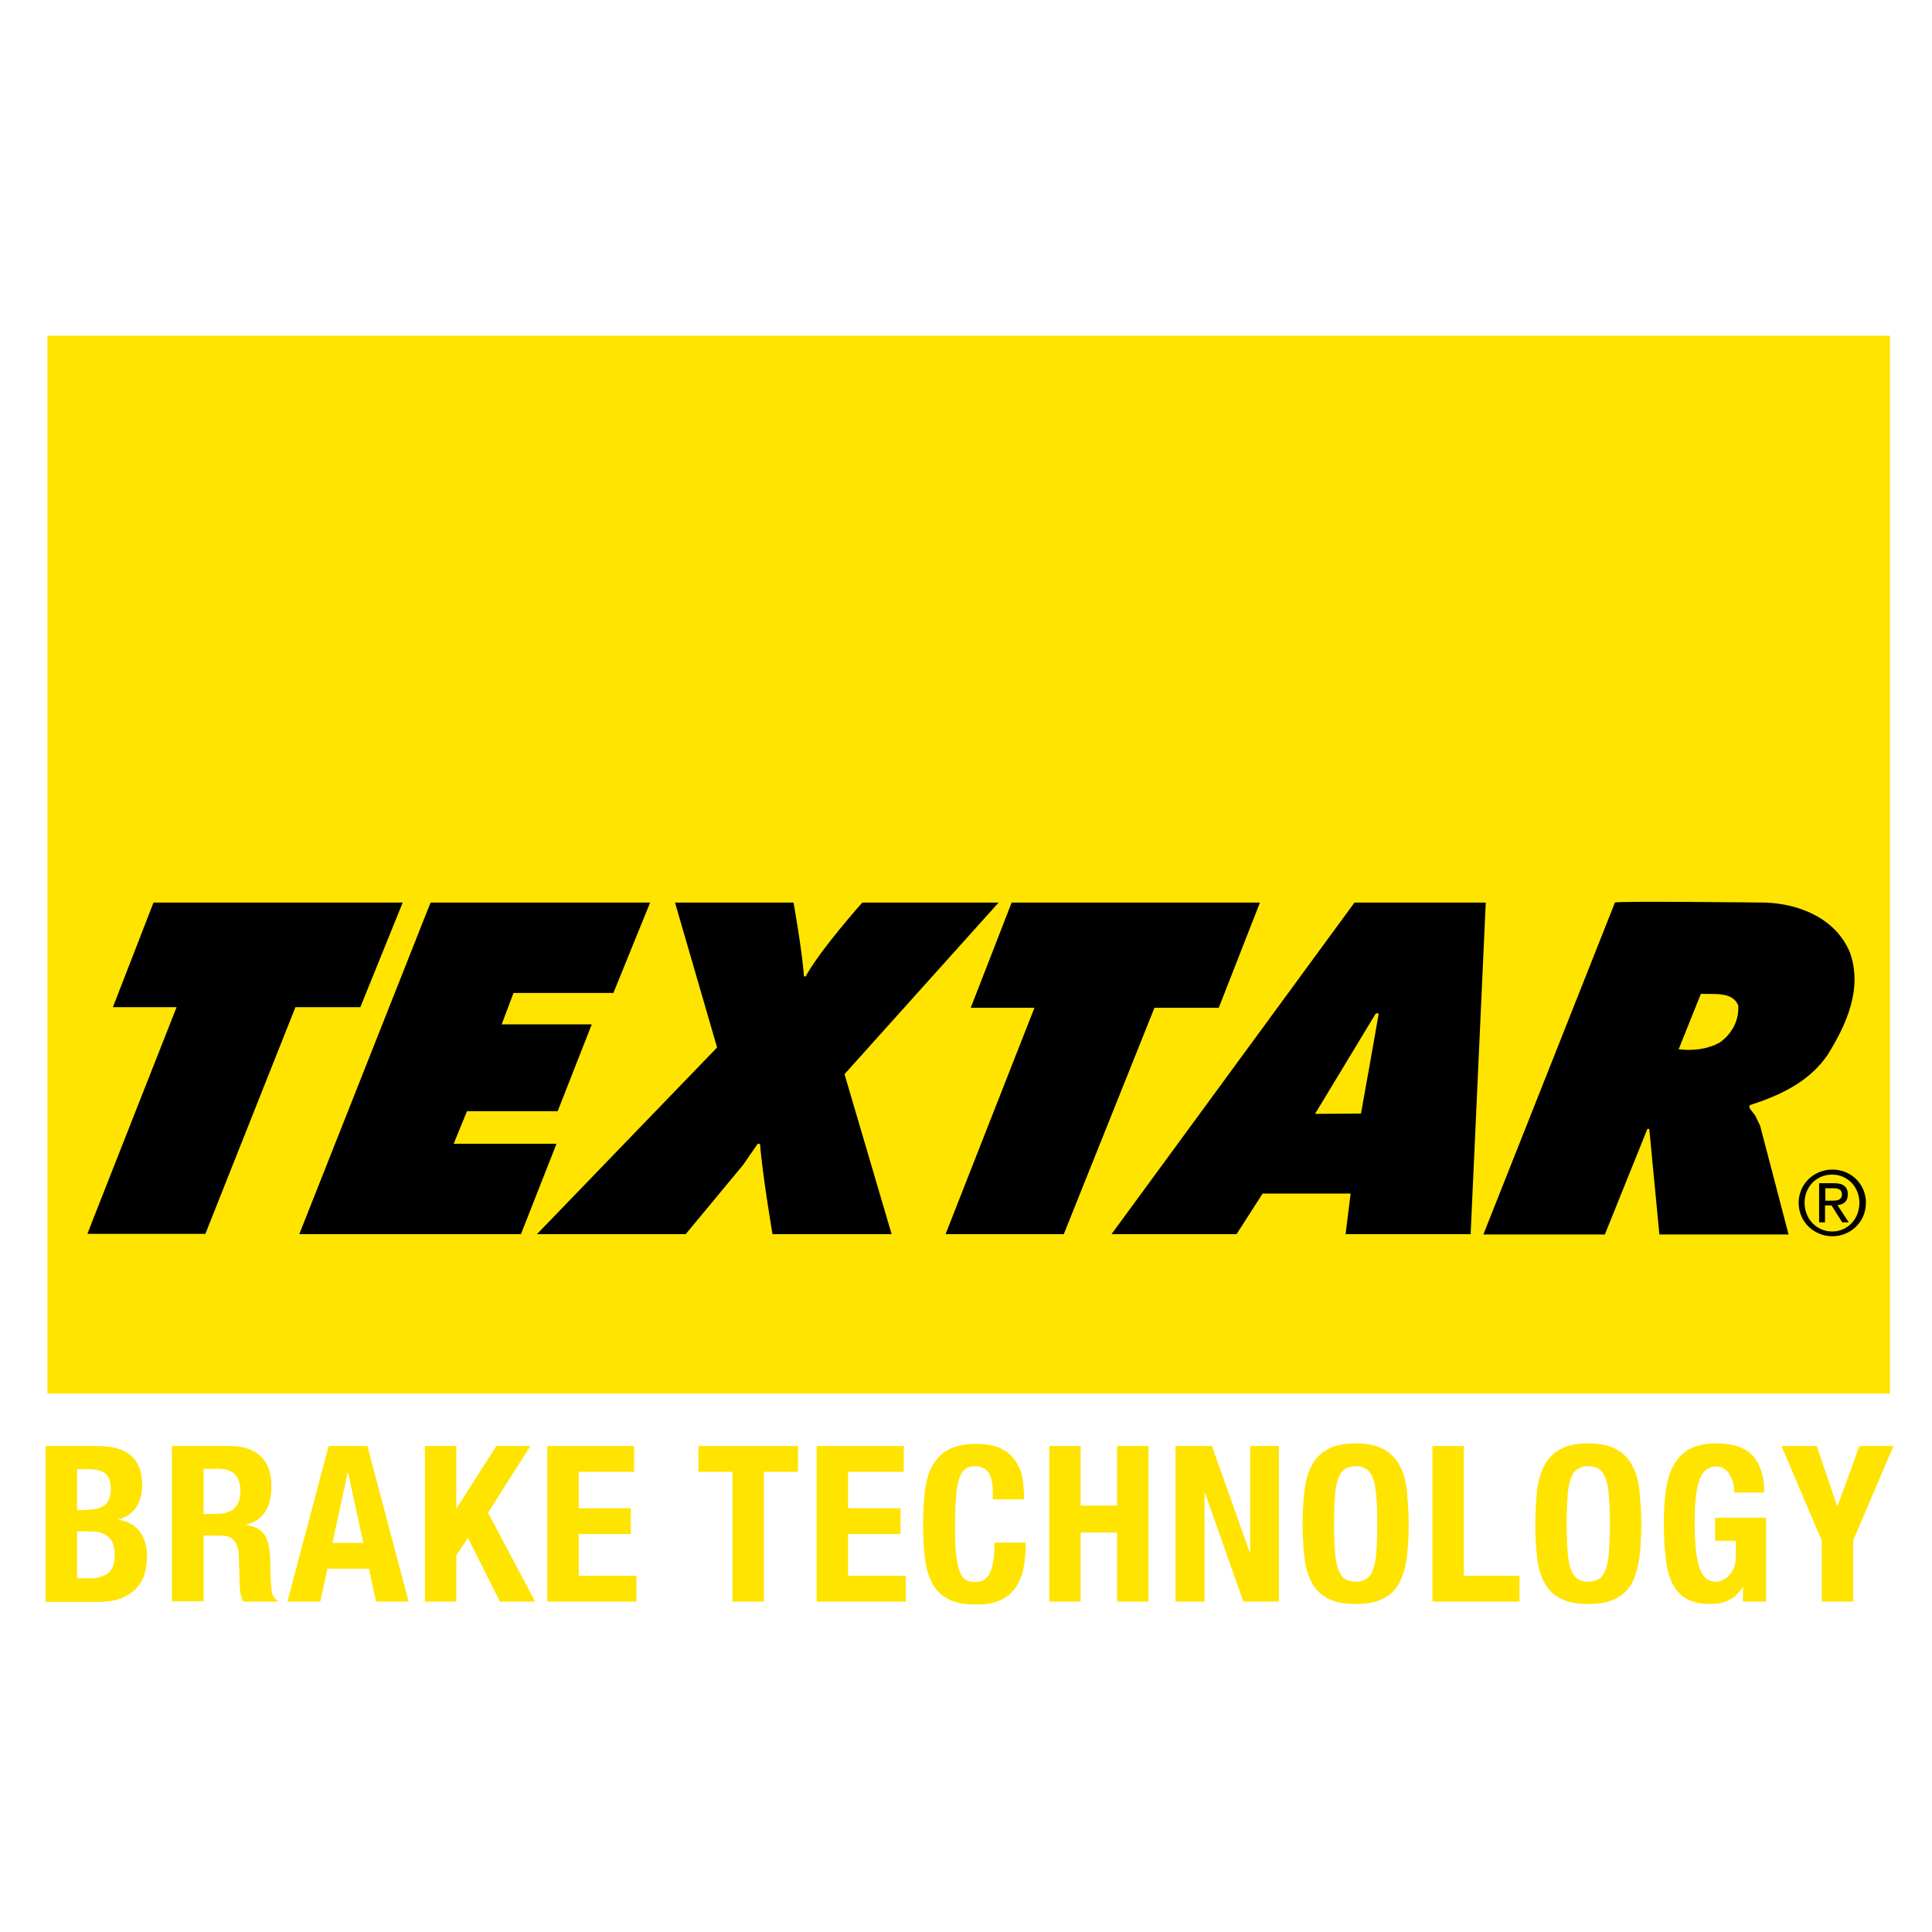 <?xml version="1.0" encoding="utf-8"?>
<!-- Generator: Adobe Illustrator 19.2.1, SVG Export Plug-In . SVG Version: 6.00 Build 0)  -->
<svg version="1.1" id="layer" xmlns="http://www.w3.org/2000/svg" xmlns:xlink="http://www.w3.org/1999/xlink" x="0px" y="0px"
	 viewBox="0 0 652 652" style="enable-background:new 0 0 652 652;" xml:space="preserve">
<style type="text/css">
	.st0{fill:#FFE400;}
	.st1{fill-rule:evenodd;clip-rule:evenodd;}
</style>
<g>
	<path class="st0" d="M77.6,488c4.4,0,7.9,1.1,10.3,3.4c2.5,2.2,3.7,5.6,3.7,10.2c0,3.5-0.7,6.4-2.1,8.6c-1.4,2.2-3.6,3.7-6.6,4.3
		v0.1c2.6,0.4,4.6,1.3,5.8,2.6c1.2,1.3,2,3.5,2.3,6.4c0.1,1,0.2,2,0.2,3.2c0,1.1,0.1,2.4,0.1,3.9c0.1,2.8,0.2,4.9,0.4,6.4
		c0.3,1.5,0.9,2.5,1.9,3v0.4H82.2c-0.5-0.7-0.9-1.6-1-2.5c-0.2-1-0.2-1.9-0.3-3l-0.3-10.1c-0.1-2.1-0.6-3.7-1.5-4.9
		c-0.9-1.2-2.5-1.8-4.7-1.8h-5.7v22.2H58V488H77.6z M73.1,510.9c2.5,0,4.5-0.6,5.9-1.8c1.4-1.2,2.1-3.2,2.1-6.1
		c0-4.9-2.5-7.3-7.4-7.3h-5v15.2H73.1z"/>
	<path class="st0" d="M33.1,488c2.2,0,4.2,0.2,6,0.7c1.8,0.4,3.4,1.2,4.7,2.2s2.4,2.4,3.1,4.1c0.7,1.7,1.1,3.8,1.1,6.3
		c0,2.8-0.7,5.3-2,7.3c-1.3,2-3.3,3.4-6,4.2v0.1c2.9,0.4,5.3,1.6,7,3.8c1.7,2.1,2.6,4.9,2.6,8.5c0,2.1-0.3,4-0.8,5.9
		c-0.5,1.9-1.5,3.5-2.8,4.9c-1.3,1.4-3,2.5-5.1,3.4c-2.1,0.8-4.7,1.2-7.8,1.2H15.4V488H33.1z M29,509.5c2.9,0,5.1-0.5,6.4-1.6
		c1.3-1.1,2-2.8,2-5.3c0-2.5-0.6-4.3-1.8-5.3c-1.2-1-3.2-1.5-5.8-1.5H26v13.8H29z M30.1,532.7c2.5,0,4.6-0.6,6.2-1.7
		c1.6-1.1,2.4-3.2,2.4-6.3c0-1.5-0.2-2.8-0.6-3.8c-0.4-1-1-1.8-1.7-2.4c-0.7-0.6-1.6-1-2.5-1.3c-1-0.2-2.1-0.4-3.2-0.4H26v15.8H30.1
		z"/>
	<path class="st0" d="M124,488l13.9,52.5h-11l-2.4-11.1h-14l-2.4,11.1H97l13.9-52.5H124z M122.6,520.7l-5.1-23.6h-0.2l-5.1,23.6
		H122.6z"/>
	<polygon class="st0" points="154,509 154.1,509 167.5,488 179,488 164.7,510.5 180.6,540.5 168.7,540.5 157.9,519 154,524.9 
		154,540.5 143.4,540.5 143.4,488 154,488 	"/>
	<polygon class="st0" points="214,496.7 195.3,496.7 195.3,509 212.9,509 212.9,517.7 195.3,517.7 195.3,531.8 214.8,531.8 
		214.8,540.5 184.7,540.5 184.7,488 214,488 	"/>
	<polygon class="st0" points="269.3,496.7 257.8,496.7 257.8,540.5 247.2,540.5 247.2,496.7 235.7,496.7 235.7,488 269.3,488 	"/>
	<polygon class="st0" points="305,496.7 286.2,496.7 286.2,509 303.9,509 303.9,517.7 286.2,517.7 286.2,531.8 305.7,531.8 
		305.7,540.5 275.6,540.5 275.6,488 305,488 	"/>
	<path class="st0" d="M333.9,497.4c-0.9-1.7-2.6-2.6-5-2.6c-1.3,0-2.4,0.4-3.3,1.1c-0.9,0.7-1.5,1.9-2,3.5c-0.5,1.6-0.8,3.7-1,6.3
		c-0.2,2.6-0.3,5.7-0.3,9.5c0,4,0.1,7.2,0.4,9.6c0.3,2.5,0.7,4.4,1.2,5.7c0.6,1.4,1.3,2.3,2.1,2.7c0.9,0.5,1.9,0.7,3,0.7
		c0.9,0,1.8-0.2,2.6-0.5s1.5-1,2.1-1.9c0.6-1,1.1-2.3,1.4-4c0.3-1.7,0.5-4,0.5-6.9h10.6c0,2.8-0.2,5.5-0.7,8.1
		c-0.4,2.6-1.3,4.8-2.5,6.7c-1.2,1.9-2.9,3.4-5.1,4.5c-2.2,1.1-5,1.6-8.5,1.6c-4,0-7.1-0.6-9.5-1.9c-2.4-1.3-4.2-3.1-5.4-5.5
		c-1.2-2.4-2.1-5.3-2.4-8.6c-0.4-3.3-0.6-7-0.6-11c0-4,0.2-7.6,0.6-11c0.4-3.4,1.2-6.2,2.4-8.6c1.3-2.4,3.1-4.3,5.4-5.6
		c2.4-1.3,5.5-2,9.5-2c3.8,0,6.8,0.6,8.9,1.8c2.2,1.2,3.8,2.8,4.9,4.7c1.1,1.9,1.8,3.9,2,6.1c0.3,2.2,0.4,4.2,0.4,6.1h-10.6
		C335.2,501.9,334.8,499.1,333.9,497.4"/>
	<polygon class="st0" points="364.7,488 364.7,508.1 377,508.1 377,488 387.6,488 387.6,540.5 377,540.5 377,517.2 364.7,517.2 
		364.7,540.5 354.1,540.5 354.1,488 	"/>
	<polygon class="st0" points="421.8,524 421.9,524 421.9,488 431.6,488 431.6,540.5 419.6,540.5 406.6,503.7 406.5,503.7 
		406.5,540.5 396.7,540.5 396.7,488 409,488 	"/>
	<path class="st0" d="M440.2,503.3c0.4-3.4,1.2-6.2,2.4-8.6c1.2-2.4,3.1-4.3,5.4-5.6c2.4-1.3,5.5-2,9.5-2c4,0,7.1,0.7,9.5,2
		c2.4,1.4,4.2,3.2,5.4,5.6c1.3,2.4,2.1,5.3,2.4,8.6s0.6,7,0.6,11c0,4-0.2,7.7-0.6,11c-0.4,3.3-1.2,6.2-2.4,8.6
		c-1.2,2.4-3,4.2-5.4,5.5c-2.4,1.3-5.5,1.9-9.5,1.9c-4,0-7.1-0.6-9.5-1.9c-2.4-1.3-4.2-3.1-5.4-5.5c-1.3-2.4-2.1-5.3-2.4-8.6
		c-0.4-3.3-0.6-7-0.6-11C439.6,510.3,439.8,506.6,440.2,503.3 M450.5,523.3c0.2,2.5,0.5,4.5,1,6c0.5,1.5,1.2,2.7,2.2,3.4
		c1,0.7,2.2,1.1,3.8,1.1c1.6,0,2.8-0.4,3.8-1.1c1-0.7,1.7-1.8,2.2-3.4c0.5-1.5,0.9-3.6,1-6c0.2-2.5,0.3-5.5,0.3-9
		c0-3.5-0.1-6.5-0.3-9c-0.2-2.5-0.5-4.5-1-6c-0.5-1.6-1.3-2.7-2.2-3.4c-1-0.7-2.2-1.1-3.8-1.1c-1.6,0-2.8,0.4-3.8,1.1
		c-1,0.7-1.7,1.9-2.2,3.4c-0.5,1.6-0.9,3.6-1,6c-0.2,2.5-0.3,5.4-0.3,9C450.2,517.8,450.3,520.8,450.5,523.3"/>
	<polygon class="st0" points="483.4,488 494,488 494,531.8 512.8,531.8 512.8,540.5 483.4,540.5 	"/>
	<path class="st0" d="M518.7,503.3c0.4-3.4,1.2-6.2,2.4-8.6c1.2-2.4,3.1-4.3,5.4-5.6c2.4-1.3,5.5-2,9.5-2c4,0,7.1,0.7,9.5,2
		c2.4,1.4,4.2,3.2,5.4,5.6c1.3,2.4,2.1,5.3,2.4,8.6s0.6,7,0.6,11c0,4-0.2,7.7-0.6,11c-0.4,3.3-1.2,6.2-2.4,8.6
		c-1.2,2.4-3,4.2-5.4,5.5c-2.4,1.3-5.5,1.9-9.5,1.9c-4,0-7.1-0.6-9.5-1.9c-2.4-1.3-4.2-3.1-5.4-5.5c-1.3-2.4-2.1-5.3-2.4-8.6
		c-0.4-3.3-0.6-7-0.6-11C518.2,510.3,518.3,506.6,518.7,503.3 M529,523.3c0.2,2.5,0.5,4.5,1,6c0.5,1.5,1.3,2.7,2.2,3.4
		c1,0.7,2.2,1.1,3.8,1.1c1.6,0,2.8-0.4,3.8-1.1c1-0.7,1.7-1.8,2.2-3.4s0.9-3.6,1-6c0.2-2.5,0.3-5.5,0.3-9c0-3.5-0.1-6.5-0.3-9
		c-0.2-2.5-0.5-4.5-1-6c-0.5-1.6-1.3-2.7-2.2-3.4c-1-0.7-2.2-1.1-3.8-1.1c-1.6,0-2.8,0.4-3.8,1.1c-1,0.7-1.7,1.9-2.2,3.4
		c-0.5,1.6-0.9,3.6-1,6c-0.2,2.5-0.3,5.4-0.3,9C528.8,517.8,528.8,520.8,529,523.3"/>
	<polygon class="st0" points="620,508.3 620.1,508.3 627.5,488 639,488 625.4,519.9 625.4,540.5 614.8,540.5 614.8,519.9 601.2,488 
		613.1,488 	"/>
	<path class="st0" d="M584.9,500.6c-0.2-1-0.6-2-1.1-2.8c-0.5-0.9-1.1-1.6-1.9-2.1c-0.8-0.6-1.7-0.8-2.8-0.8c-2.5,0-4.4,1.4-5.5,4.3
		c-1.1,2.9-1.7,7.6-1.7,14.1c0,3.1,0.1,6,0.3,8.5c0.2,2.5,0.6,4.7,1.1,6.5c0.5,1.8,1.2,3.2,2.2,4.1c1,1,2.2,1.4,3.7,1.4
		c0.6,0,1.3-0.2,2.1-0.5c0.8-0.3,1.5-0.9,2.1-1.5c0.7-0.7,1.2-1.6,1.7-2.6c0.4-1.1,0.7-2.3,0.7-3.7V520h-7v-7.8H596v28.3h-7.8v-4.9
		h-0.1c-1.3,2.1-2.8,3.5-4.6,4.4c-1.8,0.9-3.9,1.3-6.4,1.3c-3.2,0-5.9-0.6-7.9-1.7c-2-1.1-3.6-2.9-4.8-5.2c-1.2-2.4-1.9-5.3-2.3-8.7
		c-0.4-3.5-0.6-7.5-0.6-12c0-4.4,0.3-8.3,0.8-11.6c0.6-3.3,1.5-6.1,2.9-8.3c1.4-2.2,3.2-3.9,5.4-5c2.3-1.1,5.1-1.7,8.5-1.7
		c5.8,0,10,1.4,12.5,4.3c2.6,2.9,3.8,7,3.8,12.3h-10.2C585.3,502.6,585.2,501.6,584.9,500.6"/>
</g>
<g>
	<rect x="16" y="113.3" class="st0" width="621.8" height="357"/>
	<path d="M616,401h2.7c1.4,0,2.9,0.3,2.9,2c0,2.1-1.7,2.2-3.5,2.2H616V401z M613.9,412.5h2v-5.7h2.2l3.6,5.7h2.2l-3.8-5.8
		c2-0.2,3.5-1.2,3.5-3.6c0-2.5-1.5-3.8-4.6-3.8h-5.1V412.5z"/>
	<path d="M609,405.9c0-5.4,4-9.5,9.3-9.5c5.2,0,9.2,4.2,9.2,9.5c0,5.5-4,9.7-9.2,9.7C613.1,415.6,609,411.4,609,405.9 M607,405.9
		c0,6.5,5.2,11.3,11.4,11.3c6.1,0,11.3-4.8,11.3-11.3c0-6.4-5.1-11.2-11.3-11.2C612.1,394.7,607,399.6,607,405.9"/>
	<path d="M135.9,304.6l-14.3,35.3H99.7l-30.4,76.5H29.5c-0.1,0.1,30.1-76.5,30.1-76.5H38.1l13.7-35.3H135.9z"/>
	<polygon points="411.3,340.1 389.6,340.1 359,416.5 319.1,416.5 349.1,340.1 327.6,340.1 341.4,304.6 425.2,304.6 	"/>
	<path d="M267.8,304.6c0,0,2.9,16.2,3.5,24.7c0,0.4,0.4,0.2,0.6,0.2c4.9-9,19.1-24.9,19.1-24.9H337l-52,57.9l15.9,54h-40.2
		c0,0-3.4-20-4.2-30.3c-0.2-0.4-0.6-0.1-0.8-0.2l-4.9,7.1l-19.4,23.4h-50.2l60.8-63l-14.2-48.9H267.8z"/>
	<polygon points="207,335.1 173.3,335.1 169.3,345.7 199.7,345.7 188.2,375 157.6,375 153.1,386 187.8,386 175.8,416.5 101,416.5 
		145.3,304.6 219.4,304.6 	"/>
	<path class="st1" d="M595.8,304.6c11.4,0.4,23.6,5.3,28.4,16.6c4.6,12.4-1.2,24.8-7.5,34.9c-6.3,9.2-16.4,13.7-26,16.8
		c-0.7,0.5-0.2,1.2,0.2,1.7c0.6,0.7,0.8,1.1,1.4,1.8l1.7,3.5l9.6,36.7H560l-3.4-35.5c-0.1-0.2-0.6-0.2-0.7,0l-14.3,35.5h-41
		L545,304.6C545.2,304,595.8,304.6,595.8,304.6 M586.6,339.3c0.4,4.9-2.1,9.6-6.2,12.5c-4.1,2.3-9.2,2.9-13.9,2.3l7.5-18.7
		C578.6,335.6,584.7,334.6,586.6,339.3 M496.3,416.5h-42.2l1.7-13.7l-29.7,0l-8.8,13.7h-42.2l82-111.9h44.3L496.3,416.5z M465.3,342
		c-0.6,3.7-6,33.8-6,33.8l-15.5,0.1l20.5-33.9L465.3,342z"/>
</g>
</svg>
